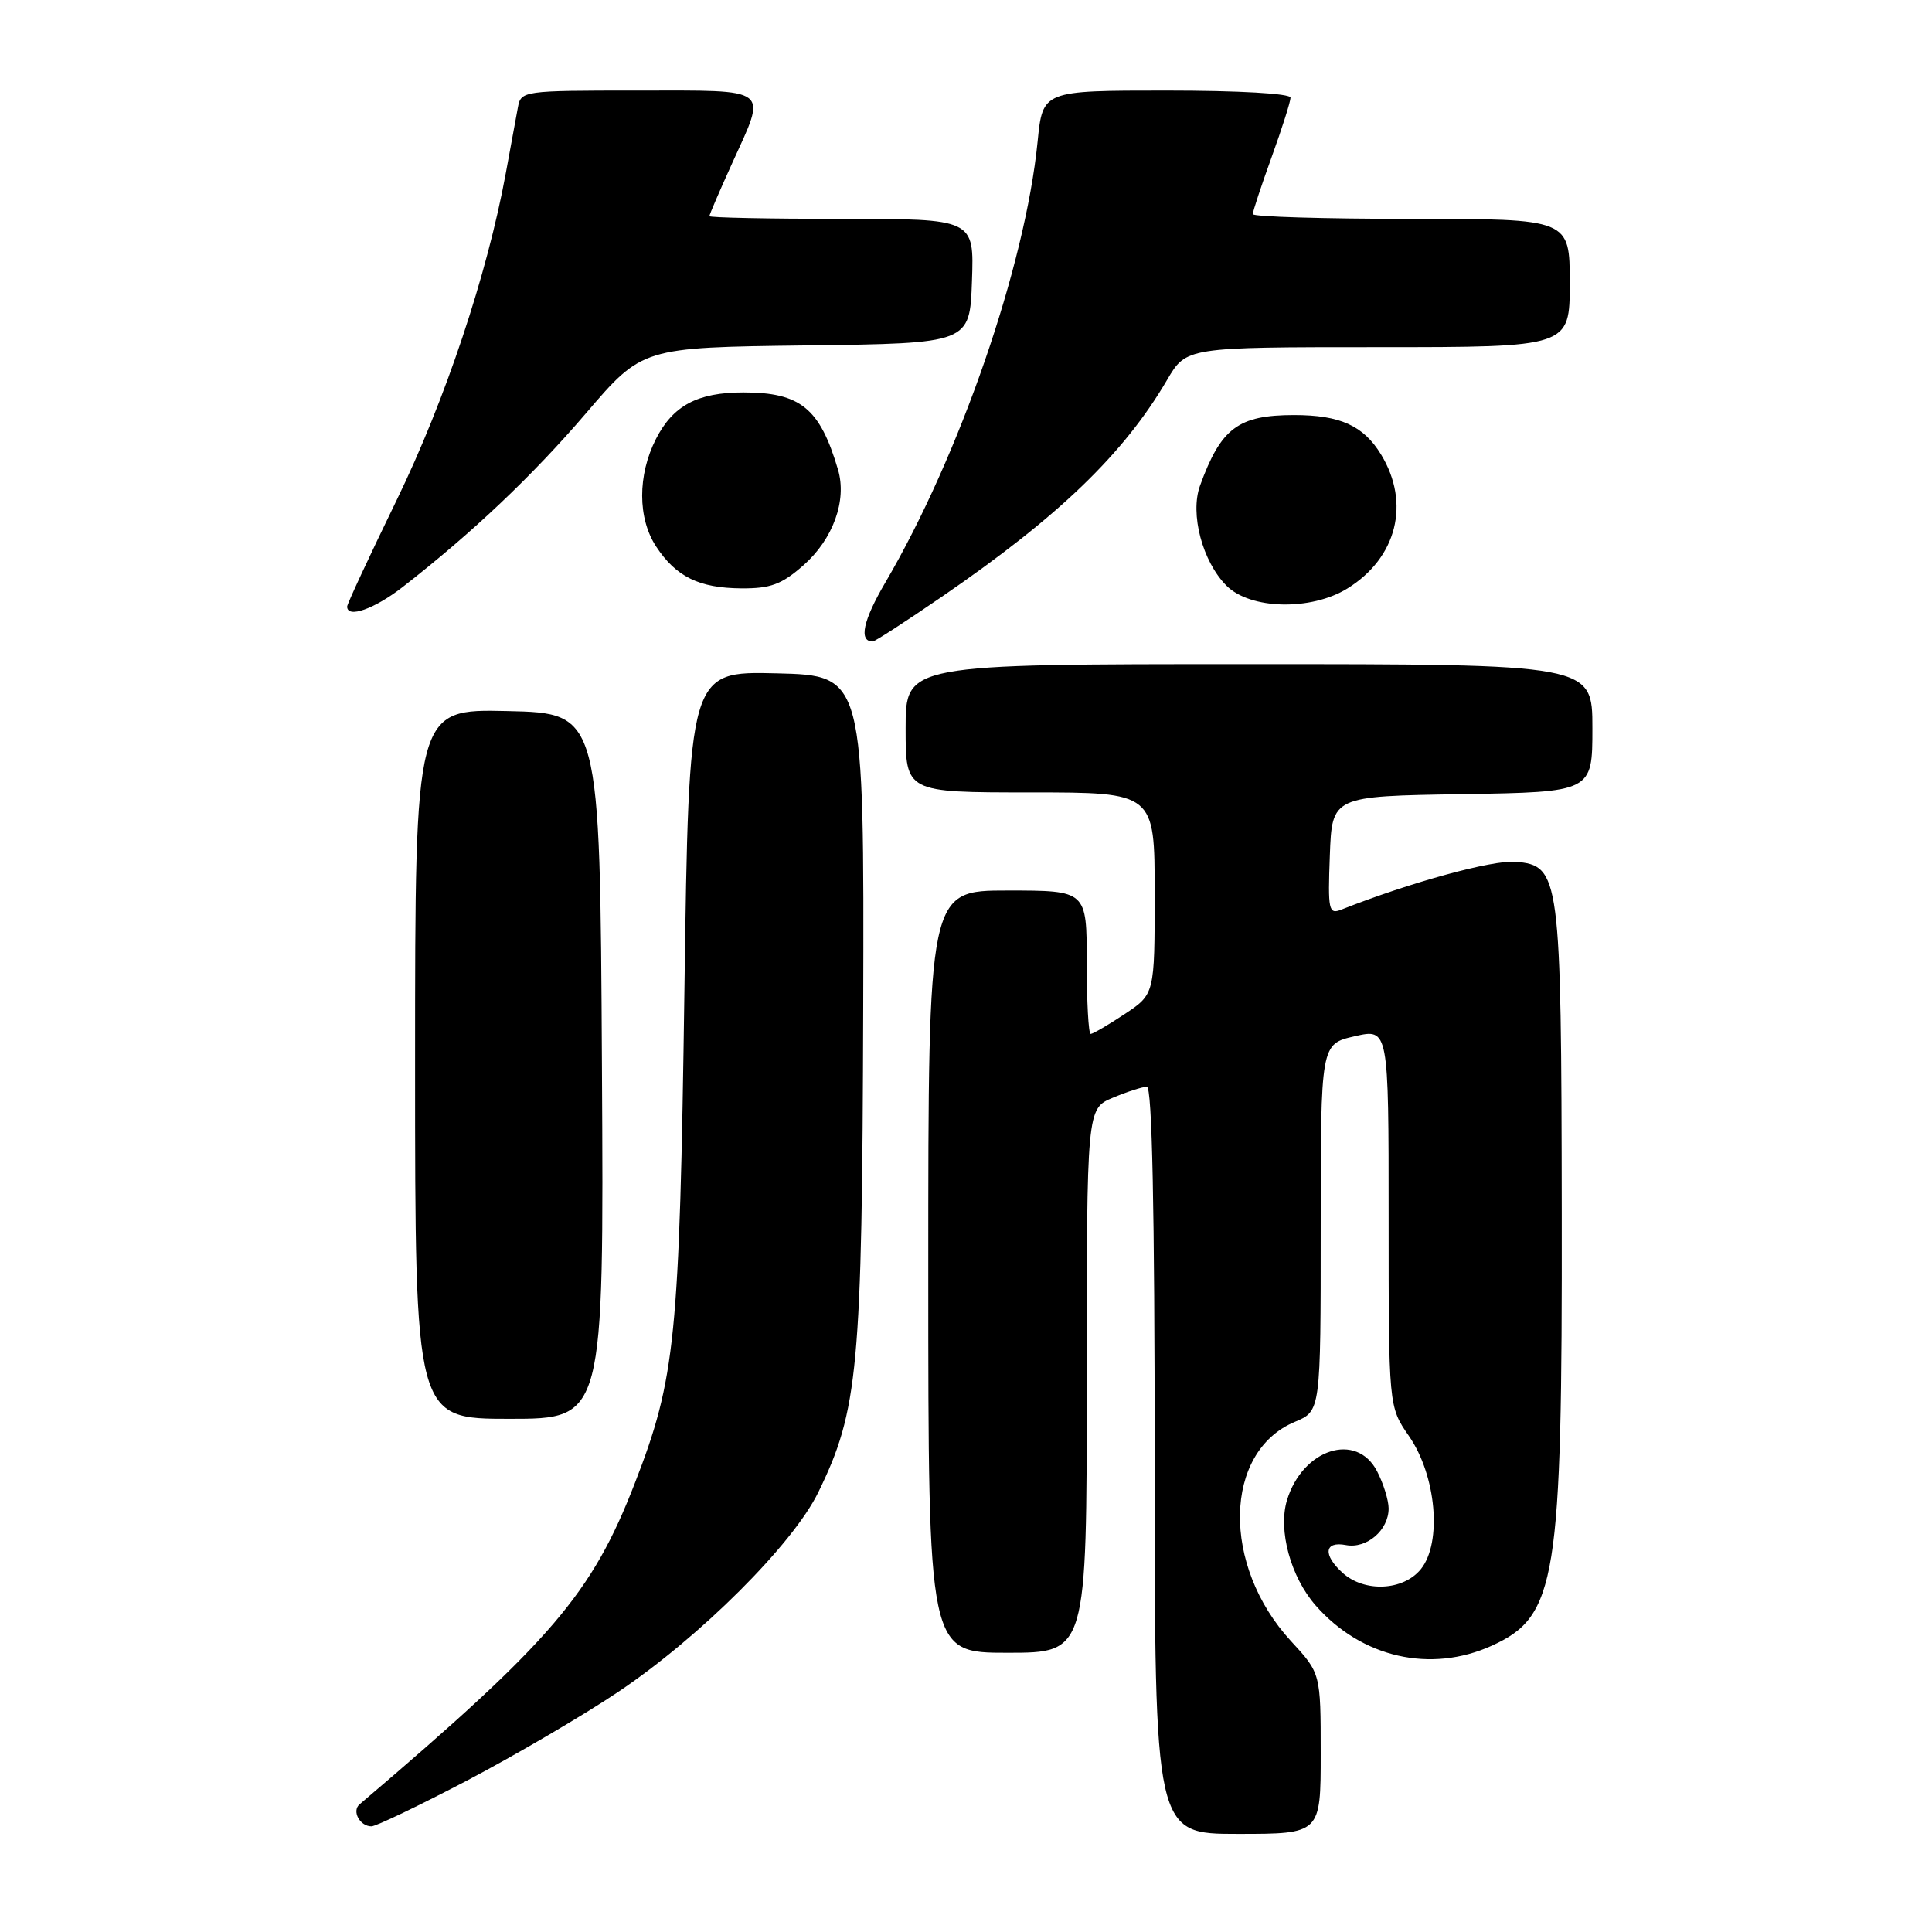 <?xml version="1.0" encoding="UTF-8" standalone="no"?>
<!DOCTYPE svg PUBLIC "-//W3C//DTD SVG 1.1//EN" "http://www.w3.org/Graphics/SVG/1.1/DTD/svg11.dtd" >
<svg xmlns="http://www.w3.org/2000/svg" xmlns:xlink="http://www.w3.org/1999/xlink" version="1.1" viewBox="0 0 256 256">
 <g >
 <path fill="currentColor"
d=" M 175.00 232.36 C 175.00 221.72 175.00 221.72 171.05 217.44 C 161.83 207.43 162.10 192.36 171.58 188.40 C 175.00 186.97 175.00 186.97 175.00 162.66 C 175.00 138.34 175.00 138.34 179.50 137.31 C 184.00 136.28 184.00 136.28 184.00 161.33 C 184.00 186.39 184.00 186.39 186.69 190.28 C 190.32 195.51 191.11 204.41 188.27 207.92 C 185.94 210.79 180.80 211.03 177.90 208.41 C 175.26 206.02 175.48 204.18 178.34 204.73 C 181.09 205.25 184.00 202.76 184.00 199.88 C 184.00 198.79 183.31 196.57 182.47 194.95 C 179.75 189.68 172.60 191.98 170.53 198.79 C 169.33 202.76 171.02 208.96 174.34 212.74 C 180.42 219.66 189.57 221.74 197.68 218.06 C 206.26 214.16 207.01 209.48 206.94 160.70 C 206.88 115.98 206.71 114.68 200.82 114.19 C 197.74 113.94 186.89 116.91 177.71 120.54 C 176.06 121.19 175.94 120.60 176.21 113.37 C 176.50 105.50 176.50 105.50 193.75 105.23 C 211.00 104.95 211.00 104.95 211.00 96.48 C 211.00 88.00 211.00 88.00 165.50 88.00 C 120.00 88.00 120.00 88.00 120.00 96.50 C 120.00 105.00 120.00 105.00 136.50 105.00 C 153.00 105.00 153.00 105.00 153.00 118.37 C 153.00 131.73 153.00 131.73 149.02 134.37 C 146.83 135.82 144.81 137.00 144.52 137.00 C 144.23 137.00 144.00 132.72 144.00 127.50 C 144.00 118.00 144.00 118.00 133.50 118.00 C 123.00 118.00 123.00 118.00 123.00 168.50 C 123.00 219.00 123.00 219.00 133.50 219.00 C 144.00 219.00 144.00 219.00 144.00 182.95 C 144.00 146.90 144.00 146.90 147.47 145.45 C 149.38 144.65 151.40 144.00 151.97 144.00 C 152.66 144.00 153.00 160.14 153.00 193.50 C 153.00 243.00 153.00 243.00 164.00 243.00 C 175.00 243.00 175.00 243.00 175.00 232.36 Z  M 61.91 235.92 C 68.28 232.57 77.30 227.29 81.94 224.17 C 92.76 216.90 105.05 204.65 108.42 197.75 C 113.73 186.89 114.24 181.43 114.38 133.50 C 114.50 89.50 114.50 89.50 102.89 89.22 C 91.28 88.94 91.28 88.94 90.69 131.22 C 90.04 177.37 89.51 182.64 84.13 196.50 C 78.43 211.21 73.09 217.44 47.64 239.09 C 46.59 239.98 47.69 242.00 49.22 242.00 C 49.82 242.00 55.53 239.26 61.91 235.92 Z  M 79.76 141.25 C 79.50 94.50 79.50 94.50 67.25 94.22 C 55.00 93.94 55.00 93.94 55.00 140.97 C 55.00 188.00 55.00 188.00 67.51 188.00 C 80.02 188.00 80.02 188.00 79.76 141.25 Z  M 124.83 79.05 C 140.30 68.43 148.89 60.16 154.64 50.35 C 157.19 46.00 157.19 46.00 182.60 46.00 C 208.00 46.00 208.00 46.00 208.00 37.50 C 208.00 29.00 208.00 29.00 187.00 29.00 C 175.45 29.00 166.00 28.72 166.00 28.37 C 166.00 28.03 167.12 24.62 168.50 20.81 C 169.88 17.00 171.00 13.46 171.00 12.94 C 171.00 12.39 164.17 12.00 154.58 12.00 C 138.16 12.00 138.16 12.00 137.49 18.75 C 135.85 35.23 127.17 60.36 117.32 77.17 C 114.35 82.23 113.76 85.00 115.64 85.00 C 115.93 85.00 120.06 82.32 124.83 79.05 Z  M 53.36 77.78 C 62.58 70.60 70.55 63.05 77.64 54.77 C 85.11 46.04 85.11 46.04 106.80 45.77 C 128.50 45.50 128.50 45.50 128.79 37.25 C 129.08 29.00 129.08 29.00 111.54 29.00 C 101.89 29.00 94.00 28.84 94.00 28.64 C 94.00 28.44 95.35 25.30 97.00 21.66 C 101.64 11.44 102.36 12.00 84.52 12.00 C 69.25 12.00 69.03 12.03 68.62 14.25 C 68.40 15.49 67.68 19.40 67.02 22.95 C 64.56 36.37 58.98 53.07 52.55 66.29 C 48.95 73.69 46.00 80.03 46.00 80.37 C 46.00 81.97 49.60 80.70 53.36 77.78 Z  M 178.53 77.98 C 185.10 73.92 186.92 66.67 183.00 60.23 C 180.67 56.40 177.57 55.00 171.48 55.00 C 164.07 55.00 161.78 56.72 159.01 64.35 C 157.65 68.08 159.33 74.42 162.52 77.61 C 165.68 80.77 173.72 80.95 178.53 77.98 Z  M 106.44 74.92 C 110.38 71.46 112.25 66.32 111.04 62.23 C 108.64 54.09 106.07 52.00 98.50 52.00 C 92.43 52.00 89.18 53.73 86.92 58.16 C 84.47 62.96 84.48 68.69 86.95 72.43 C 89.58 76.42 92.63 77.92 98.22 77.96 C 102.08 77.99 103.56 77.45 106.44 74.92 Z "/>
</g>
</svg>